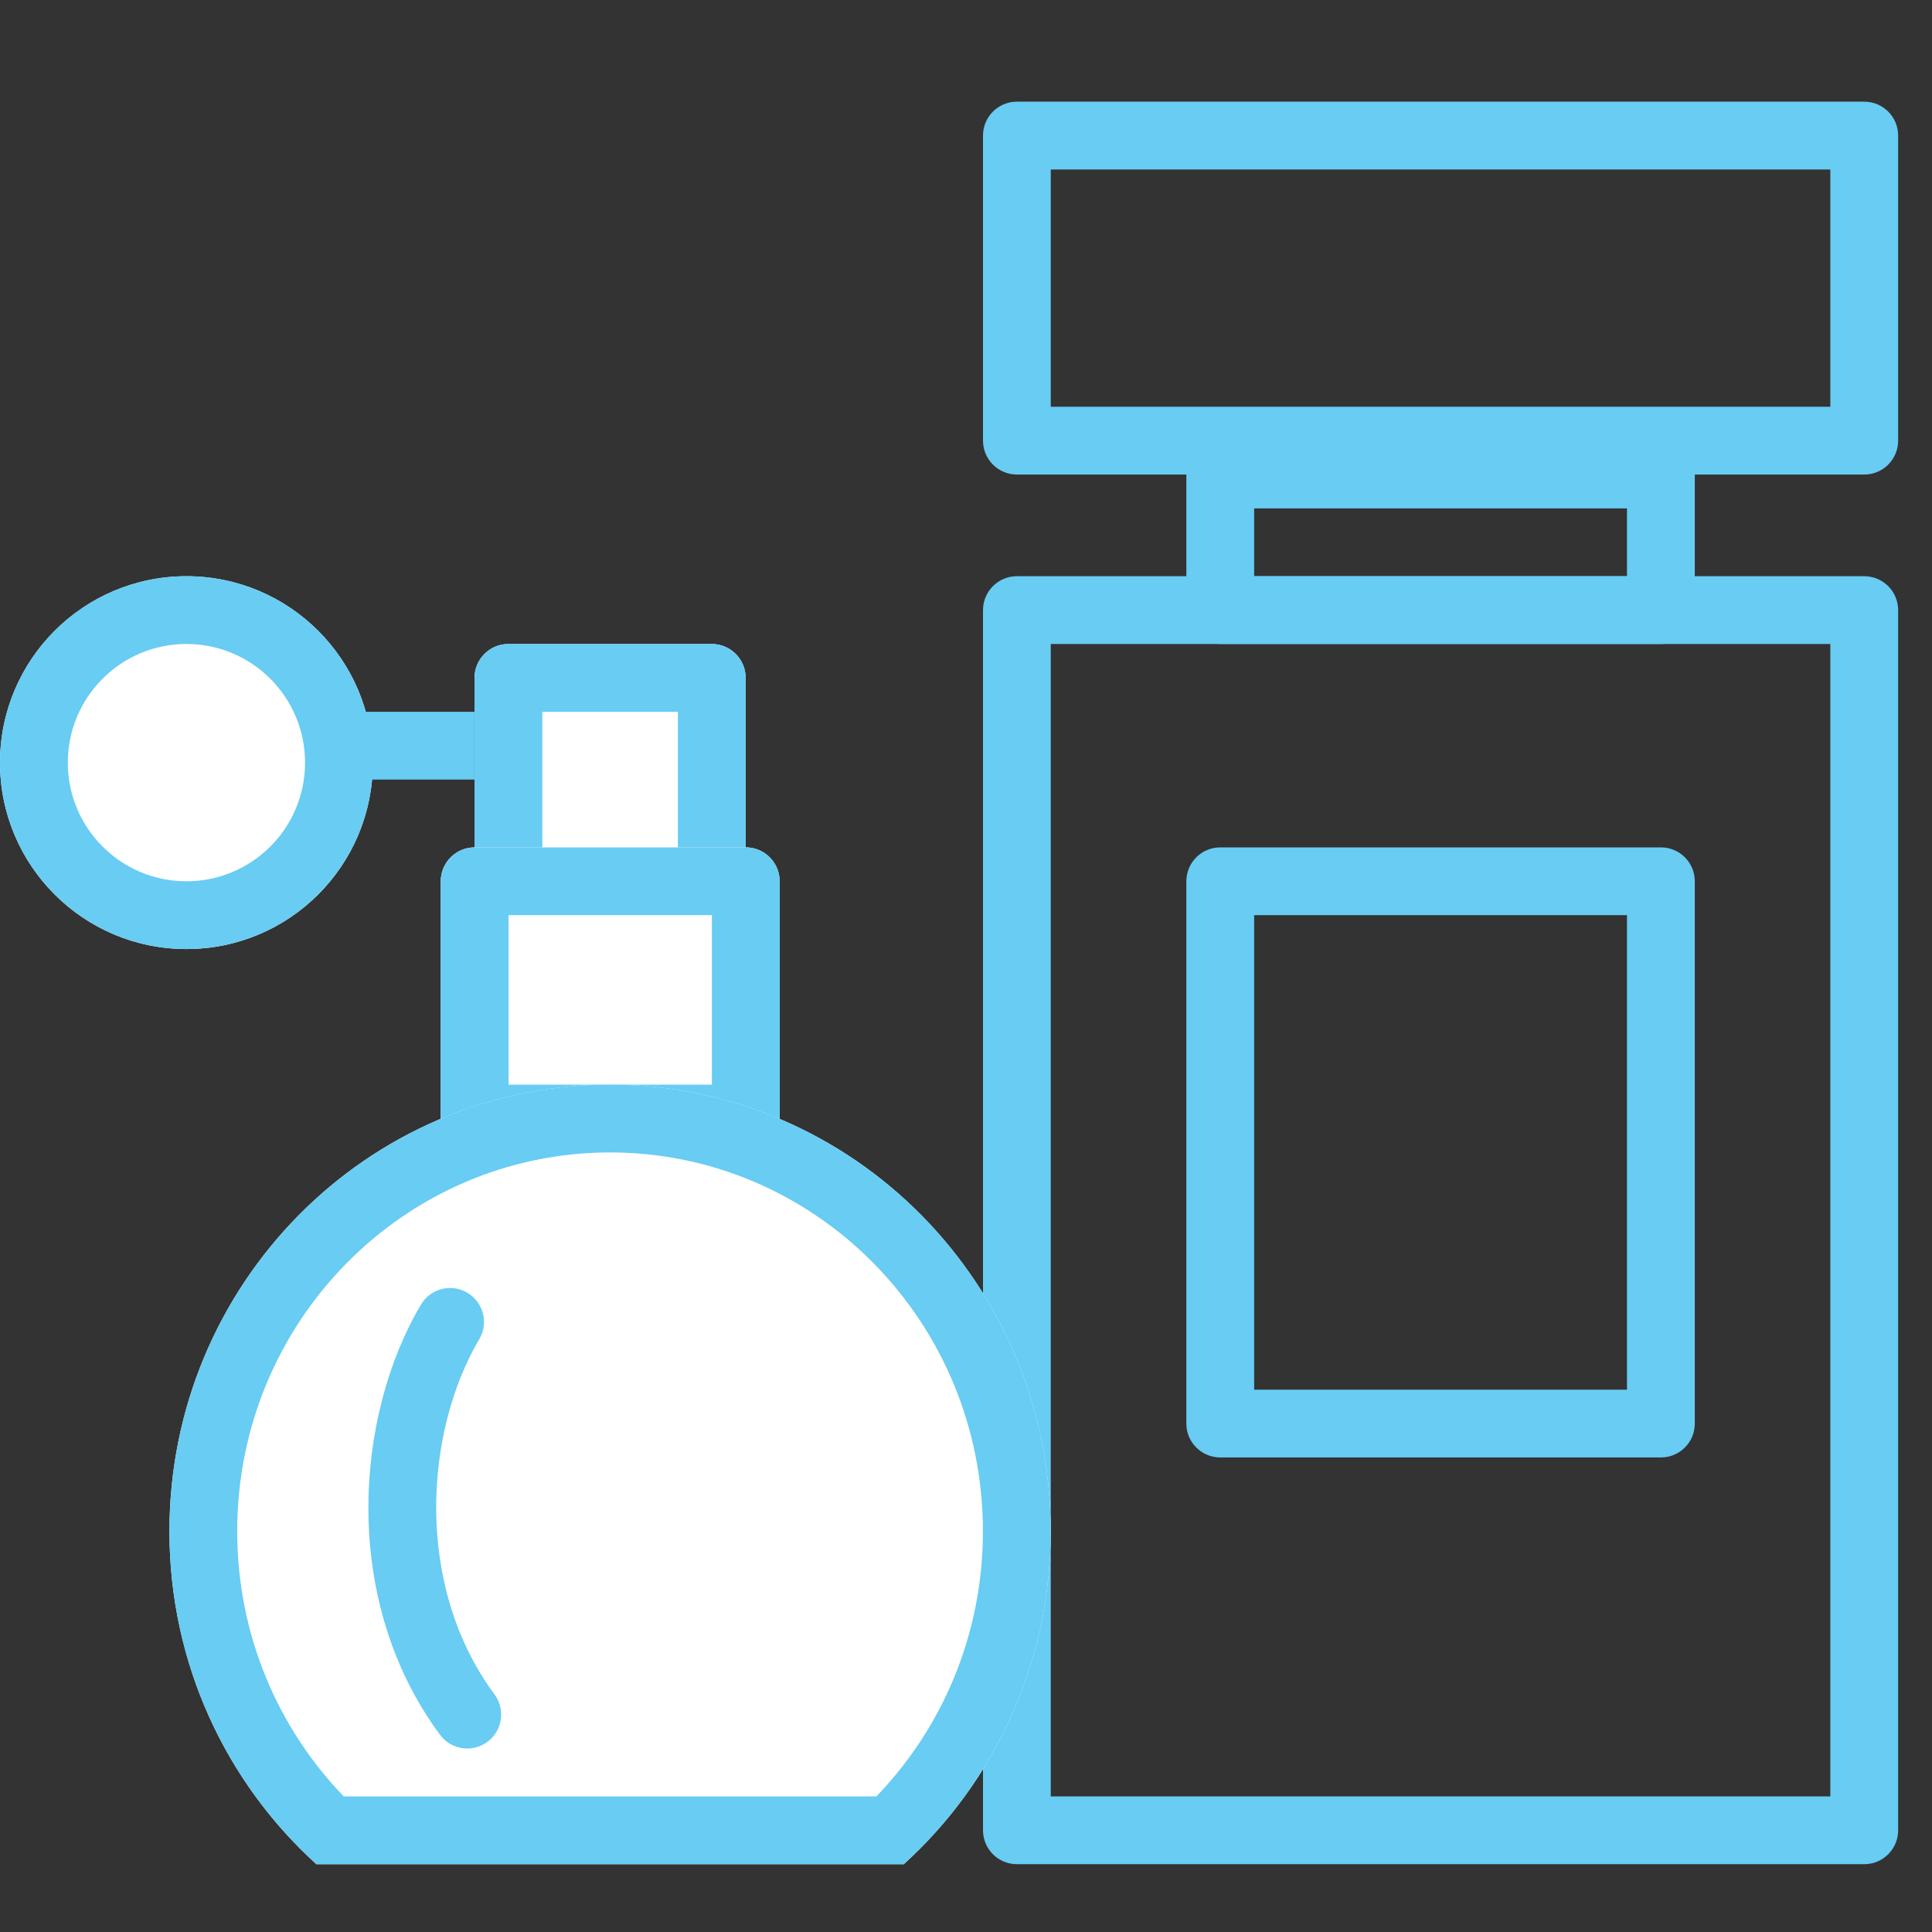 <svg width="40" height="40" viewBox="0 0 40 40" fill="none" xmlns="http://www.w3.org/2000/svg">
<rect x="0" y="0" width="40" height="40" fill="#333333" stroke="none"/>
<path fill-rule="evenodd" clip-rule="evenodd" d="M21.755 13.333V37.193H37.895V13.333H21.755ZM21.053 11.93C20.666 11.93 20.352 12.244 20.352 12.632V37.895C20.352 38.282 20.666 38.596 21.053 38.596H38.597C38.985 38.596 39.299 38.282 39.299 37.895V12.632C39.299 12.244 38.985 11.93 38.597 11.93H21.053Z" fill="#68CCF3"/>
<path fill-rule="evenodd" clip-rule="evenodd" d="M21.755 3.509V8.421H37.895V3.509H21.755ZM21.053 2.105C20.666 2.105 20.352 2.419 20.352 2.807V9.123C20.352 9.51 20.666 9.825 21.053 9.825H38.597C38.985 9.825 39.299 9.51 39.299 9.123V2.807C39.299 2.419 38.985 2.105 38.597 2.105H21.053Z" fill="#68CCF3"/>
<path fill-rule="evenodd" clip-rule="evenodd" d="M25.966 10.526V11.93H33.685V10.526H25.966ZM25.264 9.123C24.877 9.123 24.562 9.437 24.562 9.825V12.632C24.562 13.019 24.877 13.333 25.264 13.333H34.387C34.775 13.333 35.089 13.019 35.089 12.632V9.825C35.089 9.437 34.775 9.123 34.387 9.123H25.264Z" fill="#68CCF3"/>
<path fill-rule="evenodd" clip-rule="evenodd" d="M25.966 18.947V28.772H33.685V18.947H25.966ZM25.264 17.544C24.877 17.544 24.562 17.858 24.562 18.246V29.474C24.562 29.861 24.877 30.175 25.264 30.175H34.387C34.775 30.175 35.089 29.861 35.089 29.474V18.246C35.089 17.858 34.775 17.544 34.387 17.544H25.264Z" fill="#68CCF3"/>
<path d="M9.824 14.035C9.824 13.648 10.138 13.333 10.526 13.333H14.736C15.124 13.333 15.438 13.648 15.438 14.035V19.649C15.438 20.037 15.124 20.351 14.736 20.351H10.526C10.138 20.351 9.824 20.037 9.824 19.649V14.035Z" fill="white"/>
<path fill-rule="evenodd" clip-rule="evenodd" d="M11.228 14.737V18.947H14.035V14.737H11.228ZM10.526 13.333C10.138 13.333 9.824 13.648 9.824 14.035V19.649C9.824 20.037 10.138 20.351 10.526 20.351H14.736C15.124 20.351 15.438 20.037 15.438 19.649V14.035C15.438 13.648 15.124 13.333 14.736 13.333H10.526Z" fill="#68CCF3"/>
<path d="M9.125 18.246C9.125 17.858 9.439 17.544 9.827 17.544H15.441C15.828 17.544 16.142 17.858 16.142 18.246V23.158C16.142 23.545 15.828 23.86 15.441 23.86H9.827C9.439 23.86 9.125 23.545 9.125 23.158V18.246Z" fill="white"/>
<path fill-rule="evenodd" clip-rule="evenodd" d="M10.528 18.947V22.456H14.739V18.947H10.528ZM9.827 17.544C9.439 17.544 9.125 17.858 9.125 18.246V23.158C9.125 23.545 9.439 23.86 9.827 23.86H15.441C15.828 23.86 16.142 23.545 16.142 23.158V18.246C16.142 17.858 15.828 17.544 15.441 17.544H9.827Z" fill="#68CCF3"/>
<path d="M7.719 15.79C7.719 17.921 5.991 19.649 3.86 19.649C1.728 19.649 0 17.921 0 15.79C0 13.658 1.728 11.93 3.86 11.93C5.991 11.93 7.719 13.658 7.719 15.79Z" fill="white"/>
<path fill-rule="evenodd" clip-rule="evenodd" d="M3.86 18.246C5.216 18.246 6.316 17.146 6.316 15.79C6.316 14.433 5.216 13.333 3.86 13.333C2.503 13.333 1.404 14.433 1.404 15.79C1.404 17.146 2.503 18.246 3.86 18.246ZM3.86 19.649C5.991 19.649 7.719 17.921 7.719 15.79C7.719 13.658 5.991 11.93 3.86 11.93C1.728 11.93 0 13.658 0 15.79C0 17.921 1.728 19.649 3.86 19.649Z" fill="#68CCF3"/>
<path d="M18.712 38.596C20.578 36.903 21.753 34.442 21.753 31.703C21.753 26.596 17.669 22.456 12.631 22.456C7.592 22.456 3.508 26.596 3.508 31.703C3.508 34.442 4.683 36.903 6.55 38.596H18.712Z" fill="white"/>
<path fill-rule="evenodd" clip-rule="evenodd" d="M18.144 37.193C19.508 35.779 20.35 33.843 20.35 31.703C20.35 27.353 16.876 23.86 12.631 23.86C8.385 23.86 4.911 27.353 4.911 31.703C4.911 33.843 5.753 35.779 7.117 37.193H18.144ZM18.712 38.596C20.578 36.903 21.753 34.442 21.753 31.703C21.753 26.596 17.669 22.456 12.631 22.456C7.592 22.456 3.508 26.596 3.508 31.703C3.508 34.442 4.683 36.903 6.55 38.596H18.712Z" fill="#68CCF3"/>
<path d="M7.016 14.737H9.823V16.14H7.016V14.737Z" fill="#68CCF3"/>
<path fill-rule="evenodd" clip-rule="evenodd" d="M9.676 26.765C10.01 26.962 10.12 27.392 9.923 27.726C8.794 29.632 8.568 32.824 10.239 35.082C10.469 35.393 10.403 35.833 10.092 36.063C9.78 36.294 9.341 36.228 9.11 35.917C7.048 33.129 7.35 29.316 8.715 27.011C8.912 26.677 9.343 26.567 9.676 26.765Z" fill="#68CCF3"/>
</svg>
